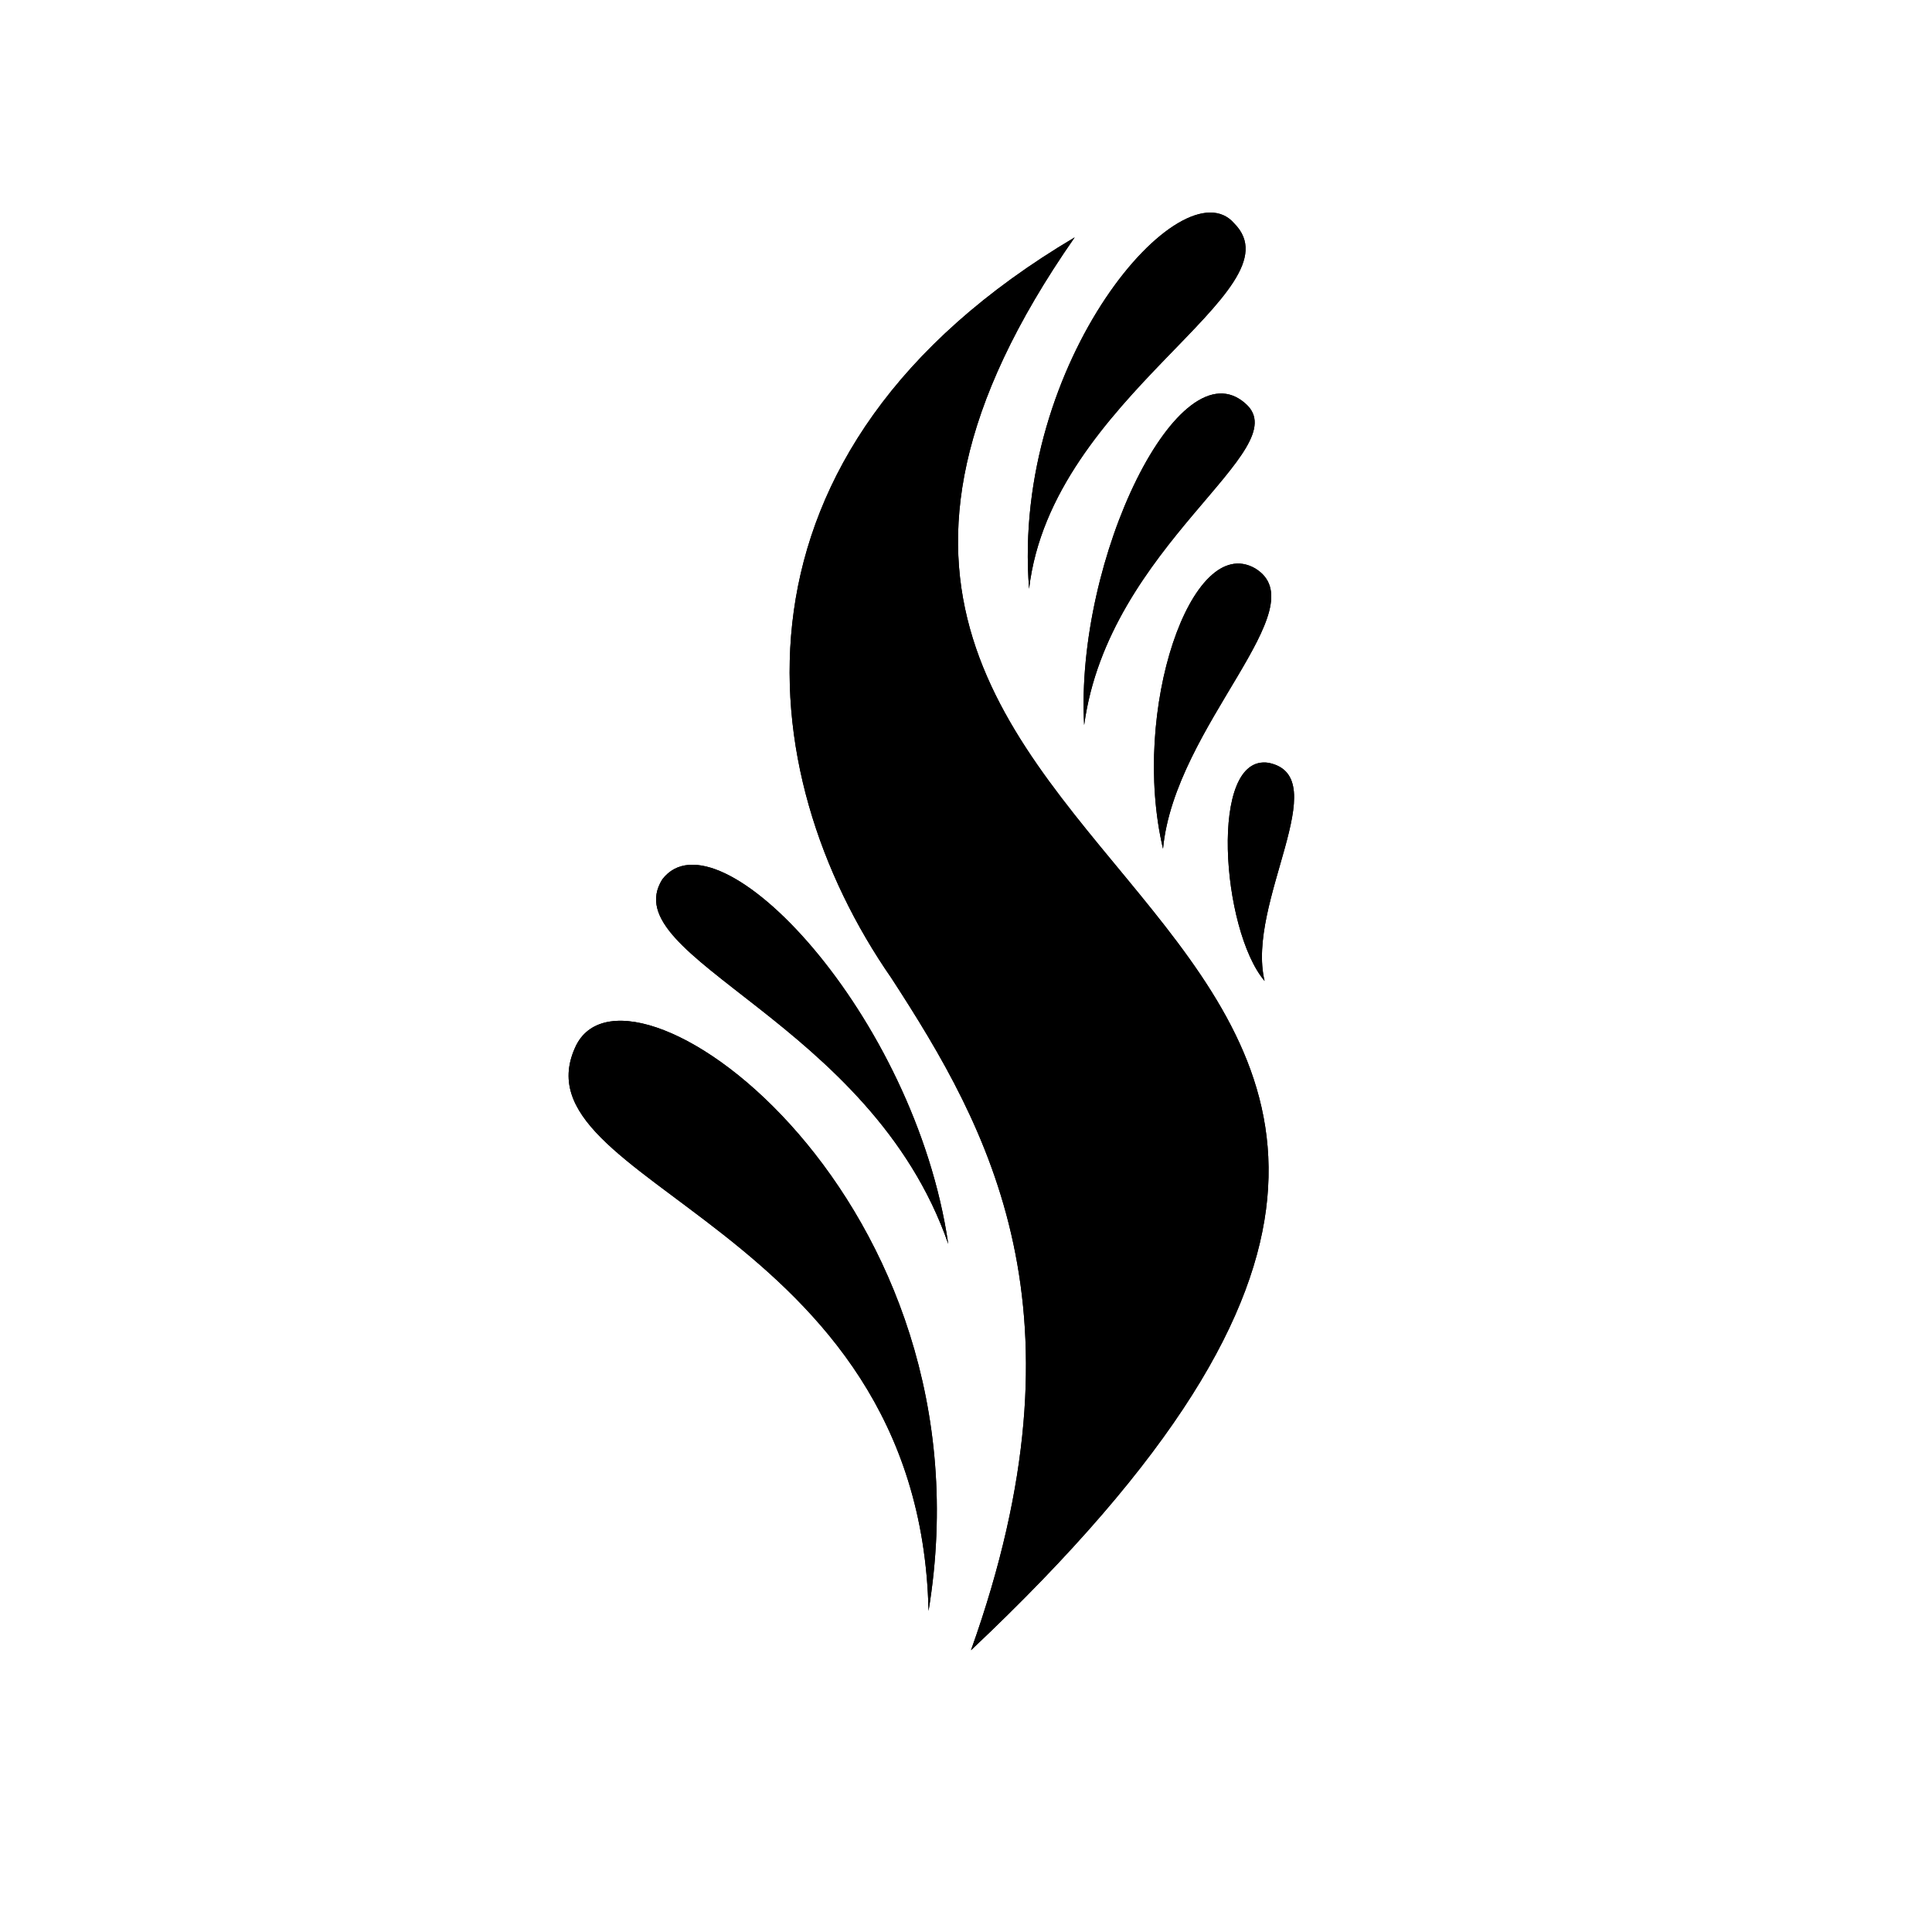 <svg viewBox="0 0 147 147"><title>Artboard 4</title><g id="_4_fill" data-name="4 fill"><path class="cls-1" d="M73.88,125.56c62.62-59-28.44-55.35,7.89-107.5-27.5,16.3-24.84,40.67-13.94,56.37C75.28,85.91,83.09,99.77,73.88,125.56Z"/><path class="cls-1" d="M78.3,44.8C76.94,27.43,90,12.44,93.91,17,99,22.11,80,30.16,78.3,44.8Z"/><path class="cls-1" d="M82.49,55.17c-.7-12.7,7.26-29,12.29-24.45C98.74,34.22,84.35,41.45,82.49,55.17Z"/><path class="cls-1" d="M88.49,64.58c-2.48-10.51,2.15-24.1,7-21.34C100.35,46.18,89.38,55.17,88.49,64.58Z"/><path class="cls-1" d="M96.22,74.64c-3.29-3.86-4.27-17.3.3-16.6C101.68,59.09,94.78,68.69,96.22,74.64Z"/><path class="cls-1" d="M70.65,122.57c5.14-31.19-22.6-51.27-26.8-43.06C38.62,90.17,70,93,70.65,122.57Z"/><path class="cls-1" d="M72.15,94.65C69.61,77.22,54.59,61.4,50.39,66.91,46.65,72.89,66.26,77.67,72.15,94.65Z"/></g><g id="_4_stroke" data-name="4 stroke"><path class="cls-2" d="M73.88,125.56c62.62-59-28.44-55.35,7.89-107.5-27.5,16.3-24.84,40.67-13.94,56.37C75.28,85.91,83.09,99.77,73.88,125.56Z"/><path class="cls-2" d="M78.3,44.8C76.94,27.43,90,12.44,93.91,17,99,22.11,80,30.16,78.3,44.8Z"/><path class="cls-2" d="M82.49,55.17c-.7-12.7,7.26-29,12.29-24.45C98.74,34.22,84.35,41.45,82.49,55.17Z"/><path class="cls-2" d="M88.49,64.58c-2.48-10.51,2.15-24.1,7-21.34C100.35,46.18,89.38,55.17,88.49,64.58Z"/><path class="cls-2" d="M96.22,74.64c-3.29-3.86-4.27-17.3.3-16.6C101.68,59.09,94.78,68.69,96.22,74.64Z"/><path class="cls-2" d="M70.65,122.57c5.14-31.19-22.6-51.27-26.8-43.06C38.62,90.17,70,93,70.65,122.57Z"/><path class="cls-2" d="M72.15,94.65C69.61,77.22,54.59,61.4,50.39,66.91,46.65,72.89,66.26,77.67,72.15,94.65Z"/><path class="cls-2" d="M73.88,125.56C98.47,80.22,61,77.67,68.41,51.41,65.82,77.67,110.25,78.31,73.88,125.56Z"/></g></svg>